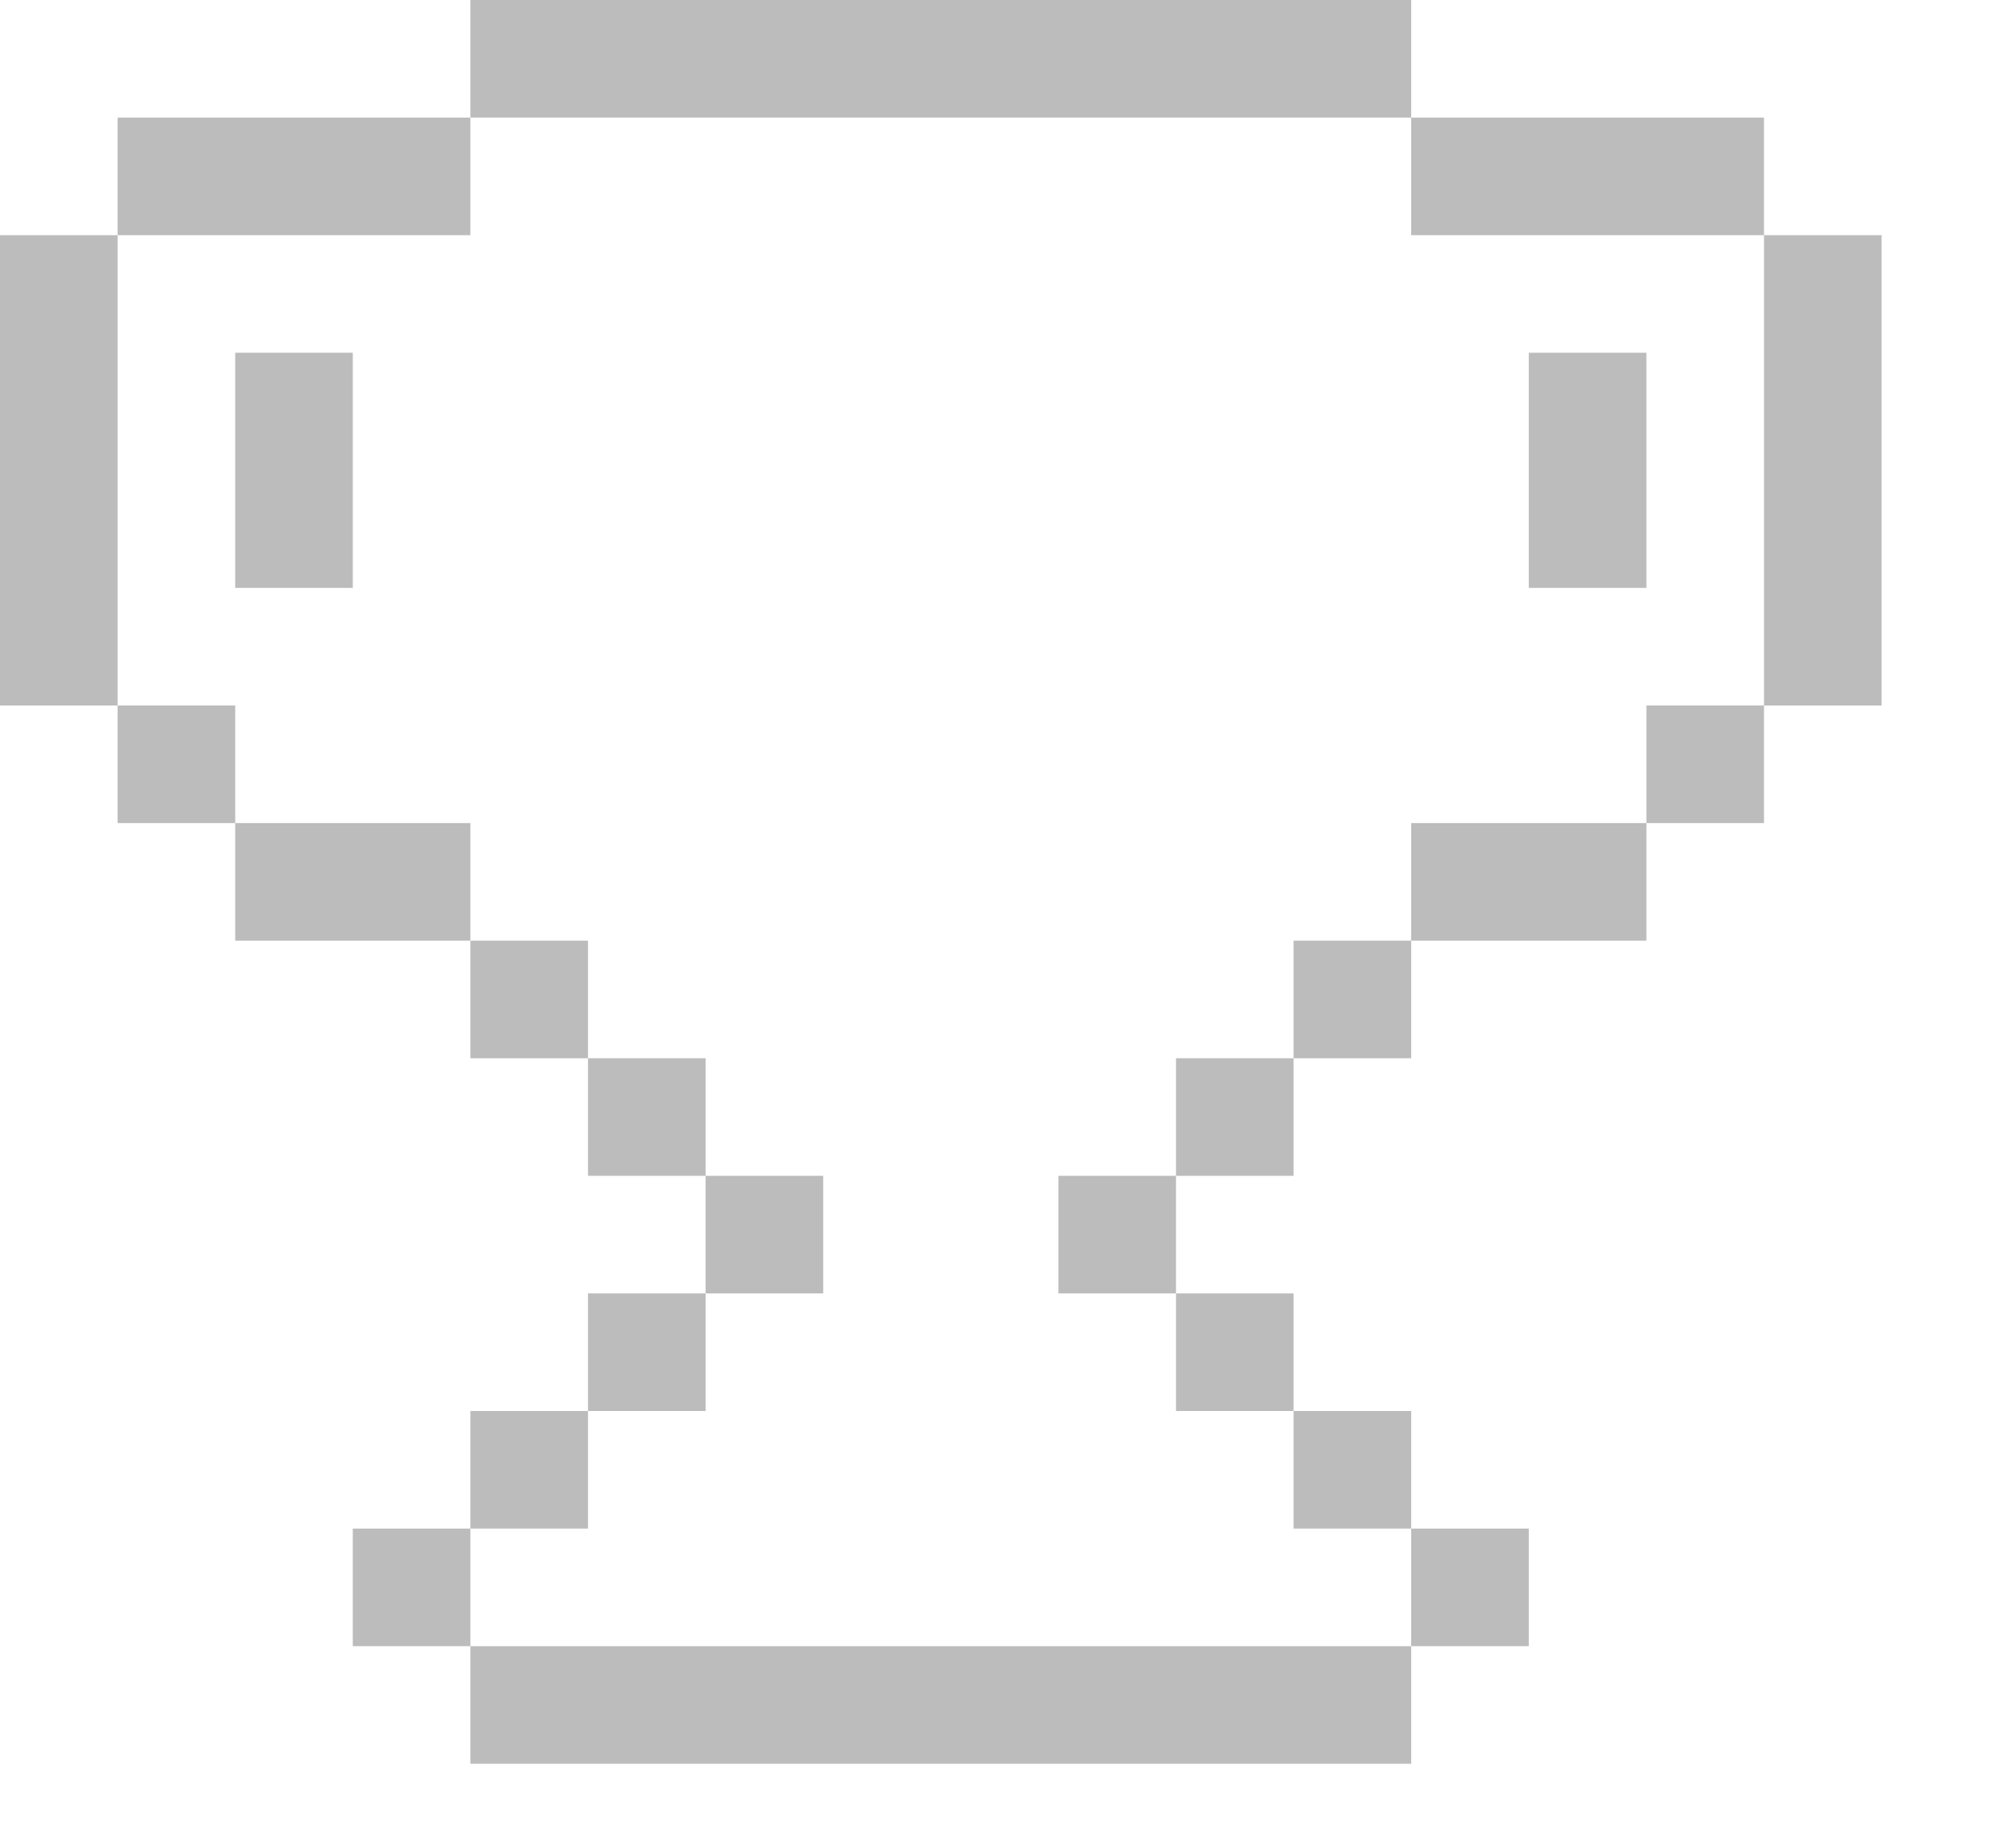 <svg width="12" height="11" viewBox="0 0 12 11" fill="none" xmlns="http://www.w3.org/2000/svg">
<path d="M10.5 4.9H9.8V4.2H10.5V4.9Z" fill="#BCBCBC"/>
<path d="M8.4 6.3H7.7V5.6H8.4V6.3Z" fill="#BCBCBC"/>
<path d="M7.7 7H7V6.3H7.7V7Z" fill="#BCBCBC"/>
<path d="M7.7 8.4H7V7.7H7.7V8.4Z" fill="#BCBCBC"/>
<path d="M8.4 9.1H7.7V8.4H8.4V9.1Z" fill="#BCBCBC"/>
<path d="M9.1 9.8H8.4V9.1H9.1V9.8Z" fill="#BCBCBC"/>
<path d="M2.8 9.8H2.1V9.1H2.8V9.8Z" fill="#BCBCBC"/>
<path d="M3.5 9.1H2.8V8.4H3.5V9.1Z" fill="#BCBCBC"/>
<path d="M4.2 8.4H3.5V7.7H4.2V8.4Z" fill="#BCBCBC"/>
<path d="M4.2 7H3.5V6.3H4.2V7Z" fill="#BCBCBC"/>
<path d="M3.5 6.3H2.8V5.6H3.5V6.3Z" fill="#BCBCBC"/>
<path d="M1.4 4.9H0.7V4.2H1.4V4.9Z" fill="#BCBCBC"/>
<path d="M4.2 7.7H4.9V7H4.2V7.7Z" fill="#BCBCBC"/>
<path d="M6.3 7.7H7V7H6.3V7.7Z" fill="#BCBCBC"/>
<path d="M2.8 0V0.7H8.4V0H2.8Z" fill="#BCBCBC"/>
<path d="M0.7 0.7V1.4H2.8V0.7H0.7Z" fill="#BCBCBC"/>
<path d="M1.4 2.1H2.1V3.5H1.4V2.1Z" fill="#BCBCBC"/>
<path d="M0.7 1.4H0V4.2H0.7V1.4Z" fill="#BCBCBC"/>
<path d="M9.8 3.5H9.1V2.1H9.8V3.5Z" fill="#BCBCBC"/>
<path d="M8.4 0.7V1.4H10.5V0.7H8.4Z" fill="#BCBCBC"/>
<path d="M11.2 1.4H10.5V4.2H11.2V1.4Z" fill="#BCBCBC"/>
<path d="M9.8 5.6V4.9H8.4V5.6H9.8Z" fill="#BCBCBC"/>
<path d="M2.8 5.6V4.9H1.4V5.6H2.8Z" fill="#BCBCBC"/>
<path d="M8.4 10.5V9.8H2.8V10.5H8.4Z" fill="#BCBCBC"/>
</svg>
